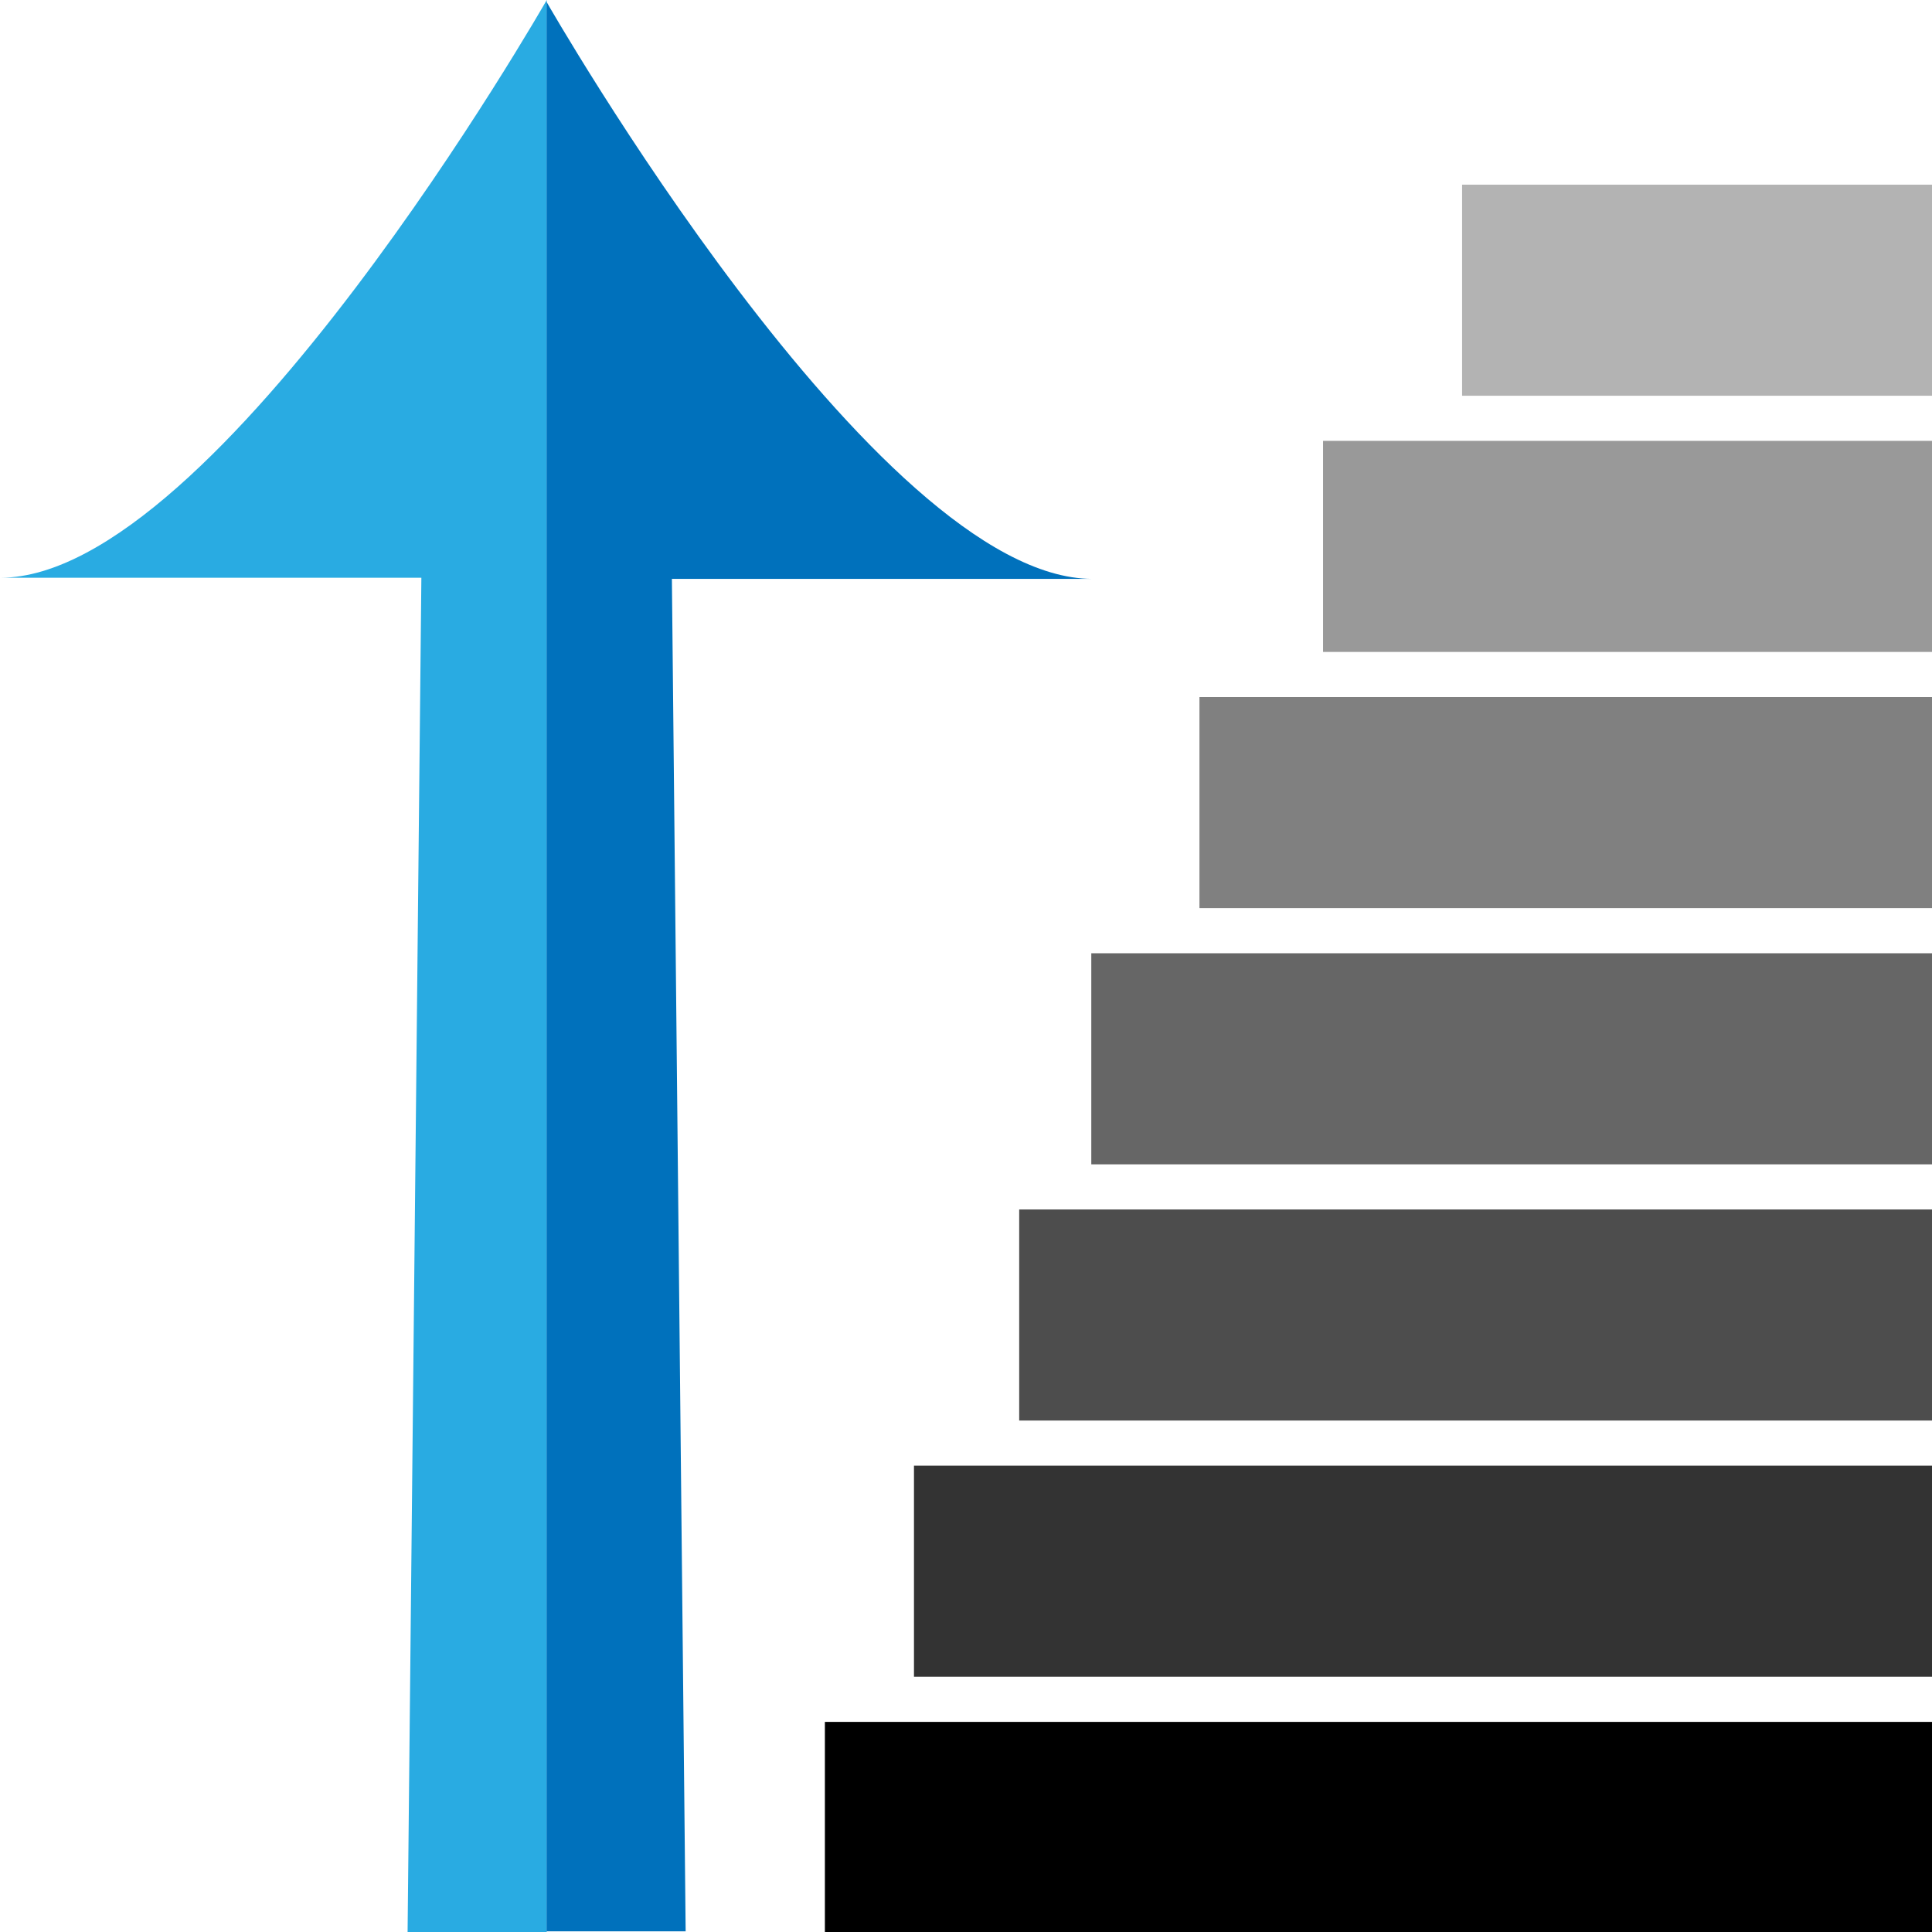 <?xml version="1.0" encoding="utf-8"?>
<!-- Generator: Adobe Illustrator 25.2.1, SVG Export Plug-In . SVG Version: 6.00 Build 0)  -->
<svg version="1.1" id="Layer_1" xmlns="http://www.w3.org/2000/svg" xmlns:xlink="http://www.w3.org/1999/xlink" x="0px" y="0px"
	 viewBox="0 0 1000 1000" style="enable-background:new 0 0 1000 1000;" xml:space="preserve">
<style type="text/css">
	.st0{fill:#29ABE2;}
	.st1{fill:#0071BC;}
	.st2{stroke:#000000;stroke-miterlimit:10;}
	.st3{fill:#333333;stroke:#333333;stroke-miterlimit:10;}
	.st4{fill:#4D4D4D;stroke:#4D4D4D;stroke-miterlimit:10;}
	.st5{fill:#666666;stroke:#666666;stroke-miterlimit:10;}
	.st6{fill:#808080;stroke:#808080;stroke-miterlimit:10;}
	.st7{fill:#999999;stroke:#999999;stroke-miterlimit:10;}
	.st8{fill:#B3B3B3;stroke:#B3B3B3;stroke-miterlimit:10;}
</style>
<path class="st0" d="M0.35,299.04C0.35,299.04,0.35,299.04,0.35,299.04c60.52,0.01,217.75,0.01,217.75,0.01L210.97,1000H283V0
	C283,0,112.4,298.79,0.35,299.04z"/>
<path class="st1" d="M565.35,299.63C565.35,299.63,565.35,299.64,565.35,299.63c-60.47,0.01-217.58,0.01-217.58,0.01l7.12,700.01
	h-71.98V1C282.92,1,453.38,299.38,565.35,299.63z"/>
<rect x="427.46" y="891.75" class="st2" width="573.51" height="108.25"/>
<rect x="473.57" y="759.13" class="st3" width="525.93" height="108.25"/>
<rect x="528.03" y="626.52" class="st4" width="471.47" height="108.25"/>
<rect x="565.35" y="493.91" class="st5" width="435.15" height="108.25"/>
<rect x="621.33" y="361.3" class="st6" width="379.17" height="108.25"/>
<rect x="685.31" y="228.69" class="st7" width="315.19" height="108.25"/>
<rect x="757.28" y="96.08" class="st8" width="243.22" height="108.25"/>
</svg>
